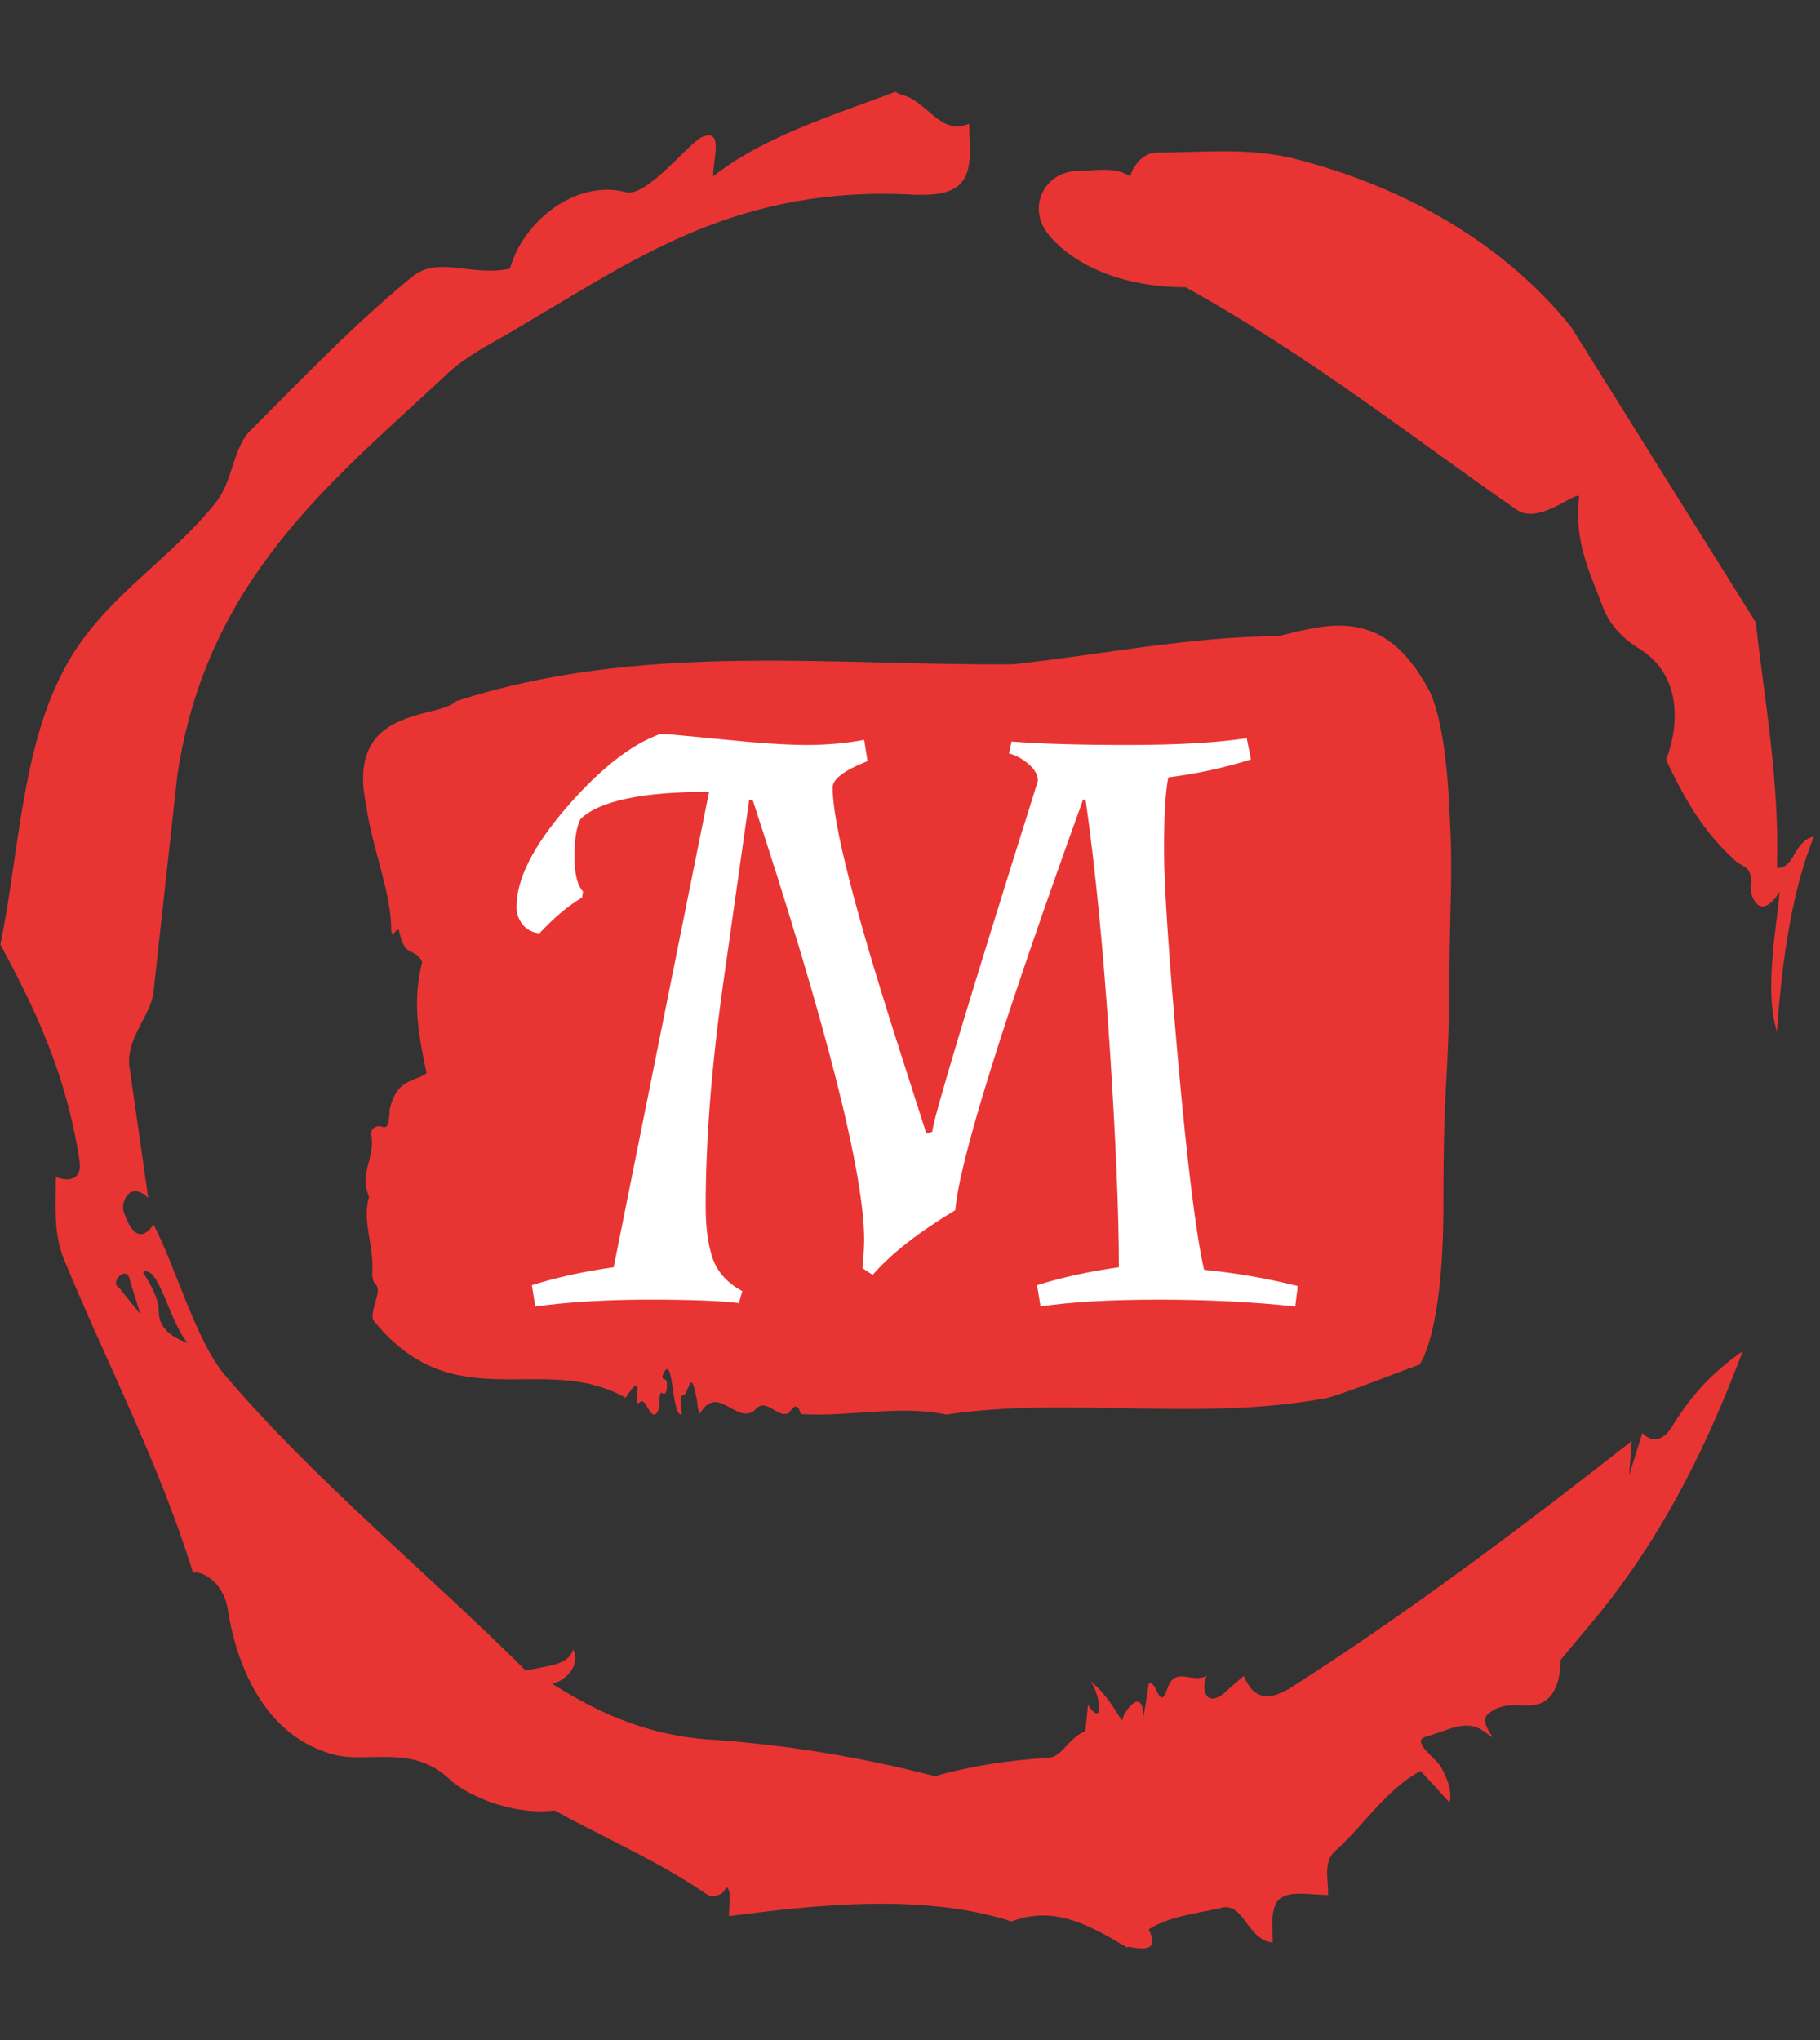 <svg xmlns="http://www.w3.org/2000/svg" version="1.1" xmlns:xlink="http://www.w3.org/1999/xlink" xmlns:svgjs="http://svgjs.dev/svgjs" width="2000" height="2242" viewBox="0 0 2000 2242"><rect x="0" y="0" width="2000" height="2242" fill="#333333" stroke="none"/><g transform="matrix(1,0,0,1,-3.115,0)"><svg viewBox="0 0 321 360" data-background-color="#ffffff" preserveAspectRatio="xMidYMid meet" height="2242" width="2000" xmlns="http://www.w3.org/2000/svg" xmlns:xlink="http://www.w3.org/1999/xlink"><g id="tight-bounds" transform="matrix(1,0,0,1,0.5,0)"><svg viewBox="0 0 320 360" height="360" width="320"><g><svg></svg></g><g><svg viewBox="0 0 320 360" height="360" width="320"><g><path d="M20.961 227.22l3.726 4.658-1.863-6.056c-0.466-2.795-3.726 0.466-1.863 1.398M25.153 224.425c1.397 2.329 2.795 4.658 2.795 6.987 0 3.261 2.795 4.658 5.123 5.589-3.261-3.726-5.124-13.974-7.918-12.576M204.017 26.929c7.918 0 15.371-0.932 23.756 0.931 20.495 5.124 37.729 15.371 49.374 29.811l32.606 52.169c1.397 13.042 4.192 27.482 3.726 43.319 3.261 0 2.795-4.658 6.521-5.59-3.726 9.316-5.59 20.961-6.521 34.469-2.329-7.453 0-18.632 0.466-24.687-3.261 5.124-5.124 1.397-5.124-0.932 0.466-3.726-1.397-3.261-2.795-4.658-5.124-4.658-8.384-9.782-12.11-17.7 2.329-6.055 2.795-14.905-4.658-19.563-2.329-1.397-5.124-3.726-6.521-7.453-1.863-5.124-5.124-11.179-4.193-19.097 0.466-2.329-6.987 5.124-11.179 1.863-18.166-12.576-36.332-27.016-58.224-39.127-11.645 0-20.029-4.192-24.221-9.316-3.726-4.658-0.932-10.713 4.658-11.179 3.261 0 6.987-0.932 9.782 0.932 0.466-1.863 2.329-4.192 4.657-4.192M157.904 16.215l0.932 0.466c4.658 0.932 6.987 7.453 12.11 5.124 0 3.261 0.466 6.521-0.466 8.85-1.397 3.726-5.59 3.726-8.85 3.726-31.208-1.863-49.374 11.179-68.471 22.358-5.124 3.261-10.713 5.59-14.906 9.782-20.029 18.632-41.921 35.866-47.045 70.335l-4.192 38.195c-0.466 4.192-5.124 8.384-4.192 13.508l3.26 22.824c-3.261-3.261-5.124 0.932-4.192 2.795 0.466 1.397 2.329 6.055 5.124 1.863 3.726 6.987 7.453 20.495 12.576 26.55 15.837 18.632 36.332 35.4 53.101 52.169 4.192-0.932 7.453-0.932 8.384-3.727 1.397 2.795-1.397 5.59-3.726 6.056 7.453 4.658 15.837 8.85 27.016 9.781 14.44 0.932 27.948 3.261 40.524 6.522 6.521-1.863 13.042-2.795 20.029-3.261 2.329 0 3.726-3.726 6.521-4.658l0.466-4.658c2.795 4.192 2.329-1.397 0.466-4.192 3.261 2.795 4.192 5.124 5.589 6.987 0-1.397 3.726-6.521 3.727-0.466l0.931-6.055c1.397-0.932 1.863 5.124 3.261 0.931 1.397-4.192 4.192-0.932 6.987-2.329-0.932 1.863-0.466 5.59 2.794 3.261l3.727-3.261c2.329 5.59 6.055 3.261 7.918 2.329 20.495-13.042 40.99-28.413 60.553-43.784l-0.466 6.055 2.329-7.453c2.329 2.329 4.192 0.466 5.124-0.931 2.795-4.658 6.521-9.316 12.577-13.508-7.453 20.029-16.303 35.866-27.482 48.908l-4.658 5.59c0 3.261-0.932 7.453-4.658 7.918-1.863 0.466-5.59-0.932-8.384 1.863-1.397 1.863 3.261 5.59-0.466 2.795-3.261-2.329-6.521 0-10.248 0.932-2.795 0.932 1.863 3.726 2.795 5.589 0.932 1.863 1.863 3.726 1.398 6.056l-5.124-5.59c-6.055 3.261-9.782 9.316-14.906 13.974-2.329 1.863-1.397 5.124-1.397 7.918-3.261 0-6.987-0.932-8.85 0.932-1.397 1.863-0.932 4.658-0.932 7.453-4.658-0.466-5.124-7.453-9.315-6.056-4.192 0.932-8.85 1.397-12.577 3.727 2.795 5.59-4.658 2.329-3.726 3.26-6.987-4.192-13.042-7.453-20.495-4.658-15.837-5.124-35.4-2.795-49.84-0.931 0-2.329 0.466-4.658-0.466-5.124-0.932 2.329-3.726 1.397-3.26 1.397-8.85-6.055-17.7-9.782-27.016-14.905-8.384 0.932-16.303-3.261-18.632-5.59-6.521-6.055-13.974-2.795-20.029-4.192-13.042-3.261-17.7-16.769-19.098-26.084-0.932-4.658-4.658-6.521-6.055-6.056-6.055-19.563-15.371-37.263-22.824-55.429-1.863-4.658-1.397-9.316-1.397-14.44 2.329 0.932 4.658 0.466 4.192-2.794-2.329-15.371-7.918-27.016-13.974-38.195 3.261-15.837 3.726-34.469 11.179-48.443 6.521-12.576 18.632-19.098 27.016-29.811 2.795-3.726 2.795-8.85 5.59-12.11 9.316-9.316 18.632-19.098 28.879-27.482 4.658-3.726 10.247 0 17.234-1.397 2.329-8.384 11.645-15.837 20.495-13.508 3.726 0.932 11.179-8.85 13.508-9.782 3.726-1.397 1.863 3.726 1.863 6.987 8.85-6.987 20.961-10.713 32.14-14.906" fill="#e93434" fill-rule="nonzero" stroke="none" stroke-width="1" stroke-linecap="butt" stroke-linejoin="miter" stroke-miterlimit="10" stroke-dasharray="" stroke-dashoffset="0" font-family="none" font-weight="none" font-size="none" text-anchor="none" style="mix-blend-mode: normal" data-fill-palette-color="tertiary"></path></g><g transform="matrix(1,0,0,1,64,110.388)"><svg viewBox="0 0 192 139.224" height="139.224" width="192"><g><svg viewBox="0 0 192 139.224" height="139.224" width="192"><g><svg viewBox="0 0 192 139.224" height="139.224" width="192"><g id="textblocktransform"><svg viewBox="0 0 192 139.224" height="139.224" width="192" id="textblock"><g><svg viewBox="0 0 192 139.224" height="139.224" width="192"><path d="M191.55 29.861C190.648 15.41 188.075 11.392 188.075 11.392 180.177-3.493 170.321-0.285 161.466 1.854 145.832 1.941 130.262 5.12 114.664 6.825 81.926 7.085 48.907 2.808 16.331 13.357 13.271 16.595-3.175 13.993 0.544 31.711 1.519 39.081 5.075 47.26 4.967 54.024 5.455 55.209 6.132 52.492 6.42 54.197 7.431 58.793 9.083 56.625 10.437 59.342 8.551 66.596 9.905 72.637 11.195 78.967 8.921 80.614 6.005 79.834 4.696 85.297 4.561 89.256 3.83 88.505 3.027 88.331 2.44 88.216 1.257 88.649 1.456 89.892 2.133 94.141-0.774 96.598 1.05 100.76-0.205 105.268 1.916 109.17 1.627 114.055 1.591 115.038 1.79 115.876 2.106 116.107 3.505 117.35 1.465 119.778 1.682 122.408 16.033 140.385 31.604 127.957 46.308 136.223 50.126 130.443 47.256 138.276 48.781 137.062 49.972 135.645 50.839 141.513 52.184 138.189 52.392 137.235 52.076 134.981 52.816 135.414 53.204 135.645 53.547 135.588 53.601 134.258 53.682 132.264 52.969 133.507 52.78 132.466 54.829 127.206 54.323 139.721 56.246 139.2 56.156 137.669 55.596 135.472 56.742 135.761 57.88 133.564 57.916 131.744 58.927 136.686 58.963 137.755 59.143 138.507 59.432 139.027 62.591 133.651 65.732 140.935 69.045 138.507 71.076 135.848 73.026 139.952 75.084 138.94 75.806 138.131 76.537 136.686 77.232 139.114 85.744 139.634 94.815 137.466 102.885 139.2 124.449 135.963 147.493 140.53 170.23 136.252 175.592 134.605 181.161 132.264 186.387 130.385 186.387 130.385 190.621 125.24 190.621 102.118S191.523 81.886 191.659 63.475C191.794 45.064 192.426 44.312 191.523 29.861Z" opacity="1" fill="#e93434" data-fill-palette-color="tertiary"></path><g transform="matrix(1,0,0,1,27.072,19.1)"><svg width="137.856" viewBox="-2.3 -33.2 45.85 33.6" height="101.024" data-palette-color="#ffffff"><path d="M16.25-30.05L16.25-30.05Q16.25-26.9 20.15-14.75L20.15-14.75 21.75-9.75 22.1-9.85Q22.15-10.9 28.3-30.45L28.3-30.45Q28.3-30.95 27.75-31.43 27.2-31.9 26.6-32.05L26.6-32.05 26.75-32.75Q29.25-32.55 33.6-32.55 37.95-32.55 40.55-32.95L40.55-32.95 40.8-31.7Q38.4-30.95 35.95-30.65L35.95-30.65Q35.7-29.45 35.7-26.38 35.7-23.3 36.52-14.05 37.35-4.8 38.05-1.75L38.05-1.75Q40.7-1.5 43.55-0.8L43.55-0.8 43.4 0.4Q39.7 0 35.4 0 31.1 0 28.45 0.4L28.45 0.4 28.25-0.85Q30.5-1.55 33.05-1.9L33.05-1.9Q33.05-6.65 32.5-15 31.95-23.35 31.1-29.3L31.1-29.3 30.95-29.35Q23.8-9.55 23.45-5.25L23.45-5.25Q20.2-3.3 18.6-1.45L18.6-1.45 18-1.85Q18.1-2.95 18.1-3.5L18.1-3.5Q18.1-9.35 11.55-29.35L11.55-29.35 11.35-29.3 9.8-18.35Q8.8-11.2 8.8-5.45L8.8-5.45Q8.8-3.6 9.22-2.4 9.65-1.2 10.95-0.5L10.95-0.5 10.75 0.2Q9.2 0 5.48 0 1.75 0-1.2 0.4L-1.2 0.4-1.4-0.85Q0.85-1.55 3.4-1.9L3.4-1.9 9-29.8Q3.1-29.8 1.45-28.2L1.45-28.2Q1.1-27.5 1.1-26 1.1-24.5 1.6-23.95L1.6-23.95 1.55-23.6Q0.3-22.85-0.95-21.5L-0.95-21.5Q-1.55-21.55-1.93-22-2.3-22.45-2.3-23.05L-2.3-23.05Q-2.3-25.5 0.65-28.9 3.6-32.3 6.15-33.2L6.15-33.2Q6.55-33.2 9.75-32.88 12.95-32.55 14.73-32.55 16.5-32.55 18.1-32.85L18.1-32.85 18.3-31.6Q16.25-30.8 16.25-30.05Z" opacity="1" transform="matrix(1,0,0,1,0,0)" fill="#ffffff" class="wordmark-text-0" data-fill-palette-color="quaternary" id="text-0"></path></svg></g></svg></g></svg></g></svg></g><g></g></svg></g></svg></g></svg></g><defs></defs></svg><rect width="320" height="360" fill="none" stroke="none" visibility="hidden"></rect></g></svg></g></svg>